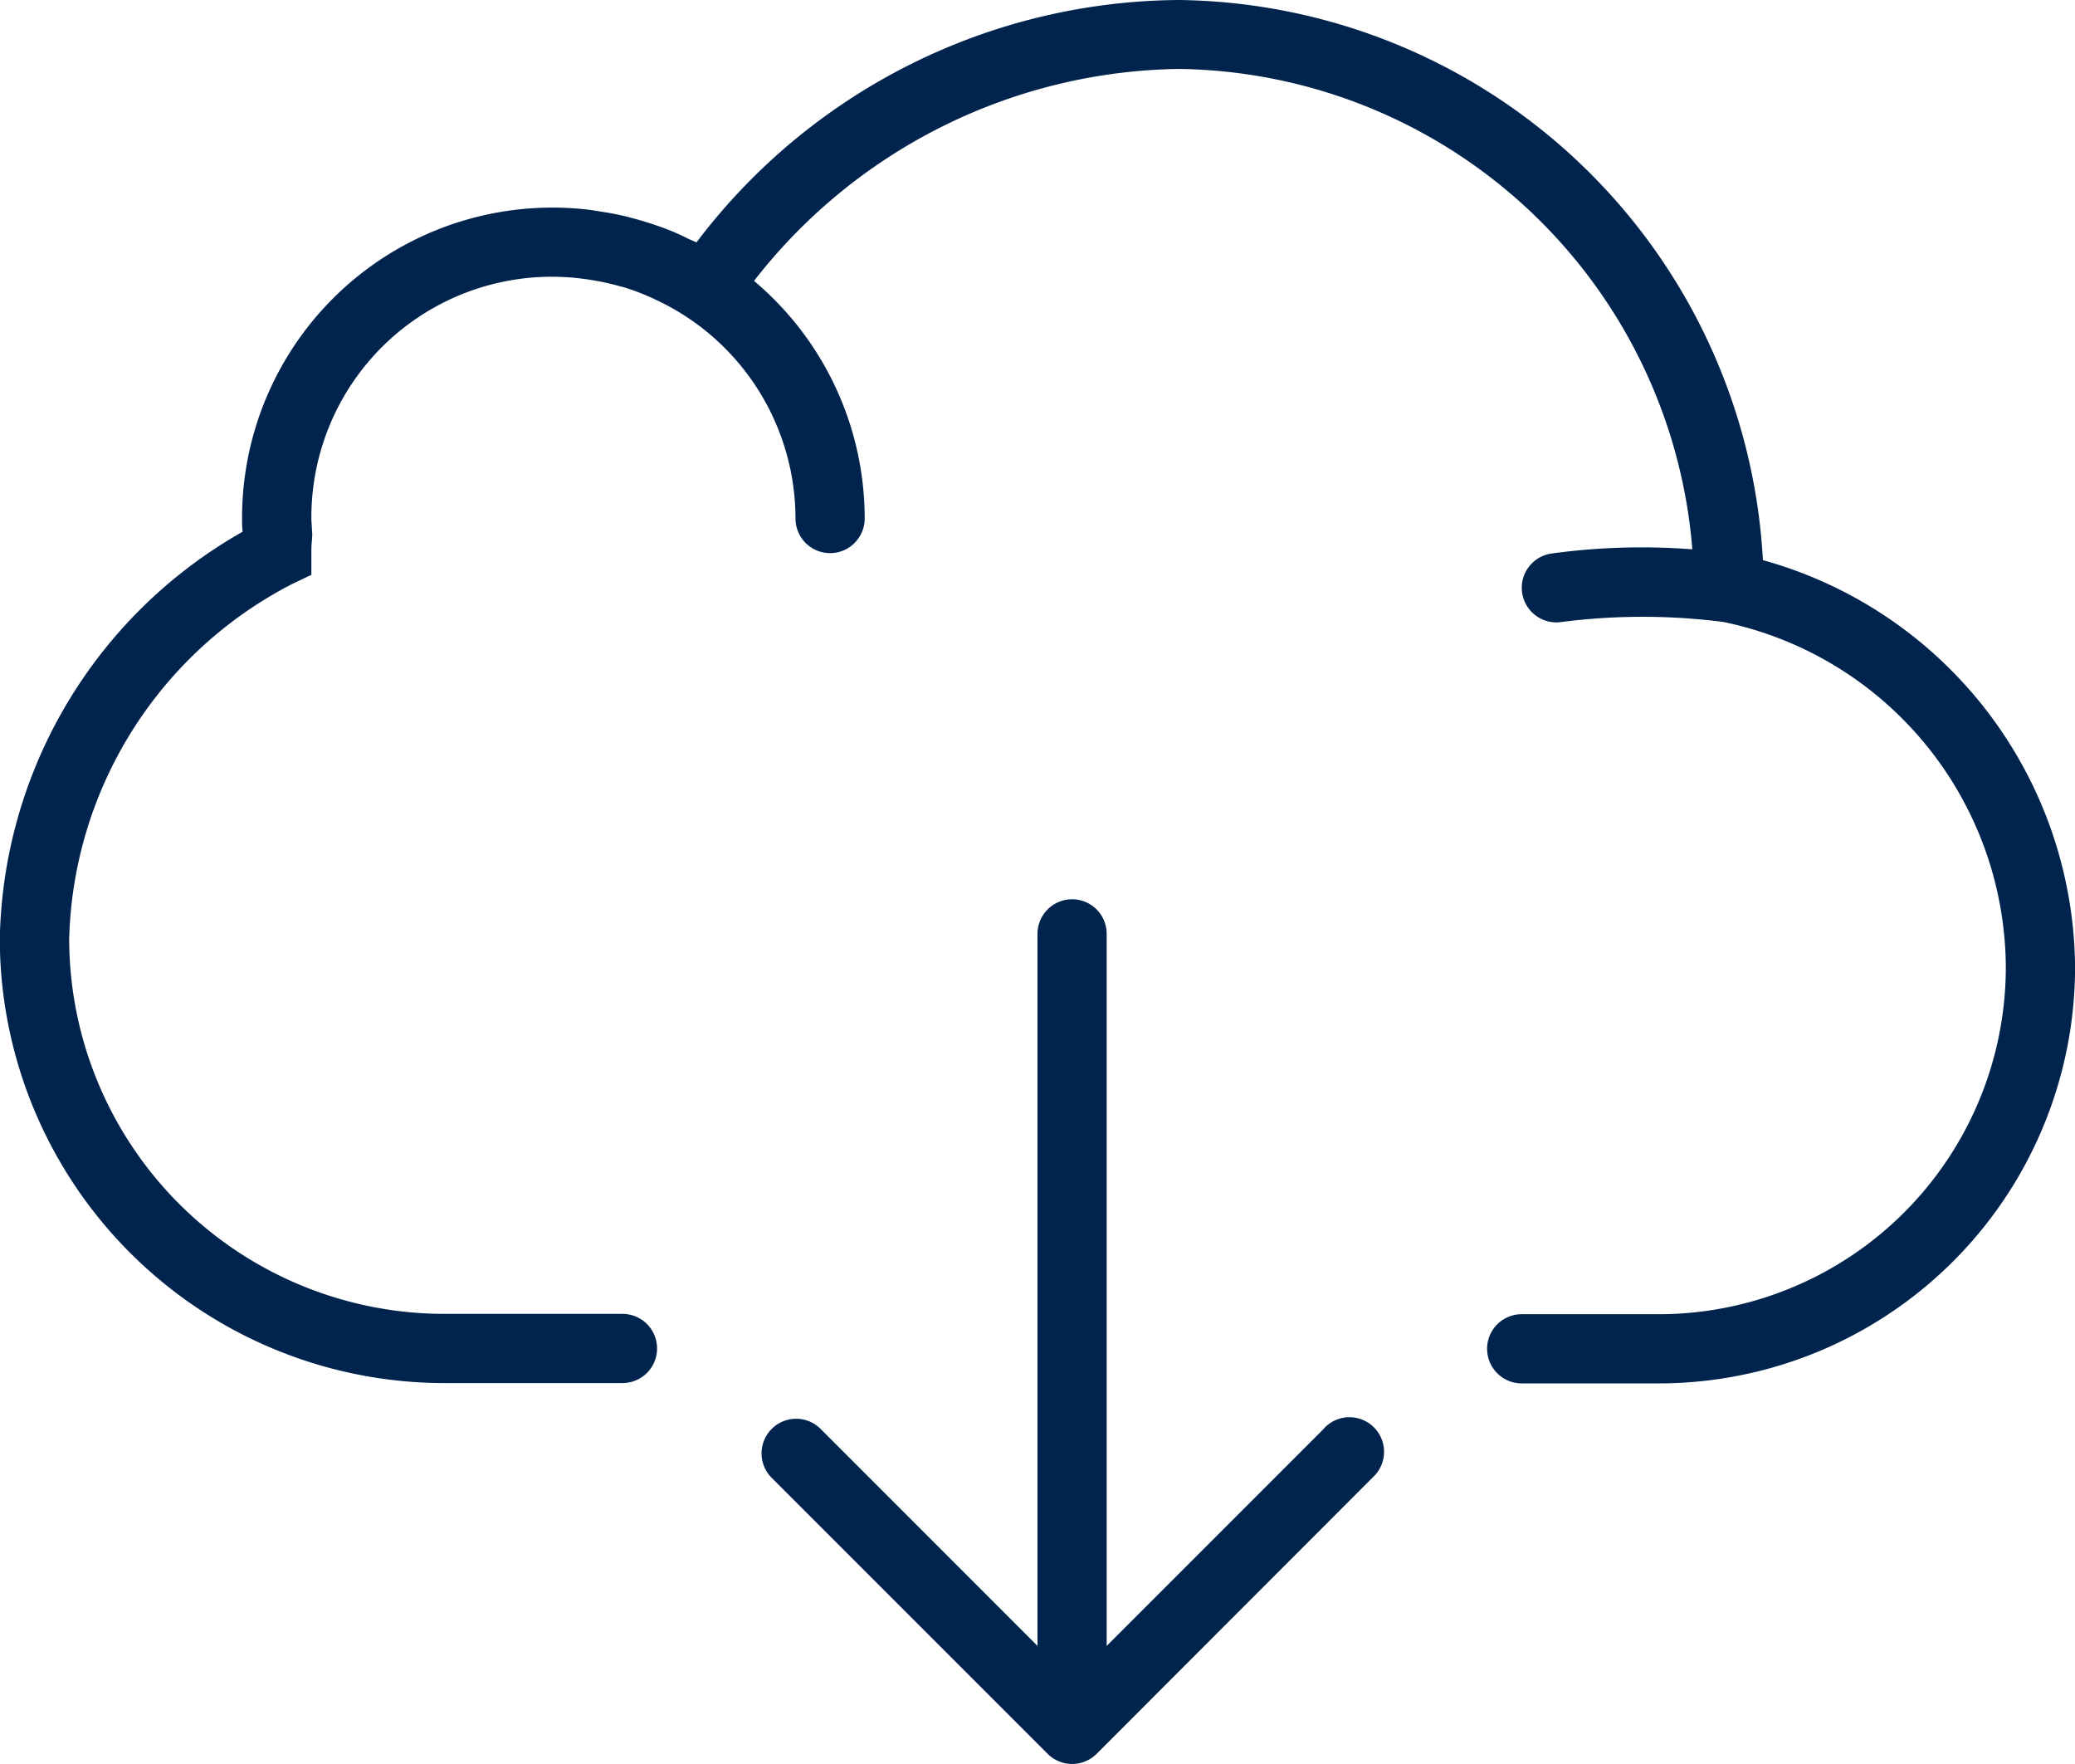 <svg xmlns="http://www.w3.org/2000/svg" id="cloud-computing" width="31.614" height="26.872" viewBox="0 0 31.614 26.872">
    <defs>
        <style>
            .cls-1{fill:#00244d}
        </style>
    </defs>
    <path id="Path_87" d="M26.859 13.033a9.023 9.023 0 0 0-8.9-8.533 9.286 9.286 0 0 0-7.348 3.693c-.04-.021-.081-.035-.121-.054a3.524 3.524 0 0 0-.499-.208 4.546 4.546 0 0 0-.326-.1c-.061-.016-.121-.033-.182-.047a5.37 5.37 0 0 0-.362-.066c-.053-.008-.105-.018-.159-.024A4.728 4.728 0 0 0 3.688 12.4c0 .068 0 .134.009.2a7.285 7.285 0 0 0-3.7 6.2 6.776 6.776 0 0 0 6.768 6.769h2.719a.527.527 0 1 0 0-1.054H6.768A5.721 5.721 0 0 1 1.054 18.8a6.263 6.263 0 0 1 3.39-5.4l.3-.143v-.327c0-.063 0-.128.008-.192l.006-.1-.007-.1c0-.045-.007-.09-.007-.135a3.664 3.664 0 0 1 4.17-3.652c.041.005.082.012.123.019a3.592 3.592 0 0 1 .416.093l.056.014a3.589 3.589 0 0 1 .44.169l.111.053a3.681 3.681 0 0 1 2.06 3.3.527.527 0 0 0 1.054 0 4.731 4.731 0 0 0-1.686-3.62A8.346 8.346 0 0 1 17.96 5.55a7.955 7.955 0 0 1 7.824 7.318 10.065 10.065 0 0 0-2.151.065.527.527 0 0 0 .079 1.048.506.506 0 0 0 .08-.006 9.679 9.679 0 0 1 2.468 0 5.4 5.4 0 0 1 4.3 5.261 5.29 5.29 0 0 1-5.284 5.284h-2.092a.527.527 0 1 0 0 1.054h2.093a6.345 6.345 0 0 0 6.338-6.338 6.485 6.485 0 0 0-4.756-6.203z" class="cls-1" data-name="Path 87" transform="translate(0 -4.5)"/>
    <path id="Path_88" d="M30.585 38.558l-3.316 3.316V31.027a.527.527 0 1 0-1.054 0v10.847L22.9 38.558a.527.527 0 0 0-.745.745l4.215 4.215a.528.528 0 0 0 .746 0L31.33 39.3a.527.527 0 1 0-.745-.745z" class="cls-1" data-name="Path 88" transform="translate(-10.408 -16.801)"/>
</svg>
